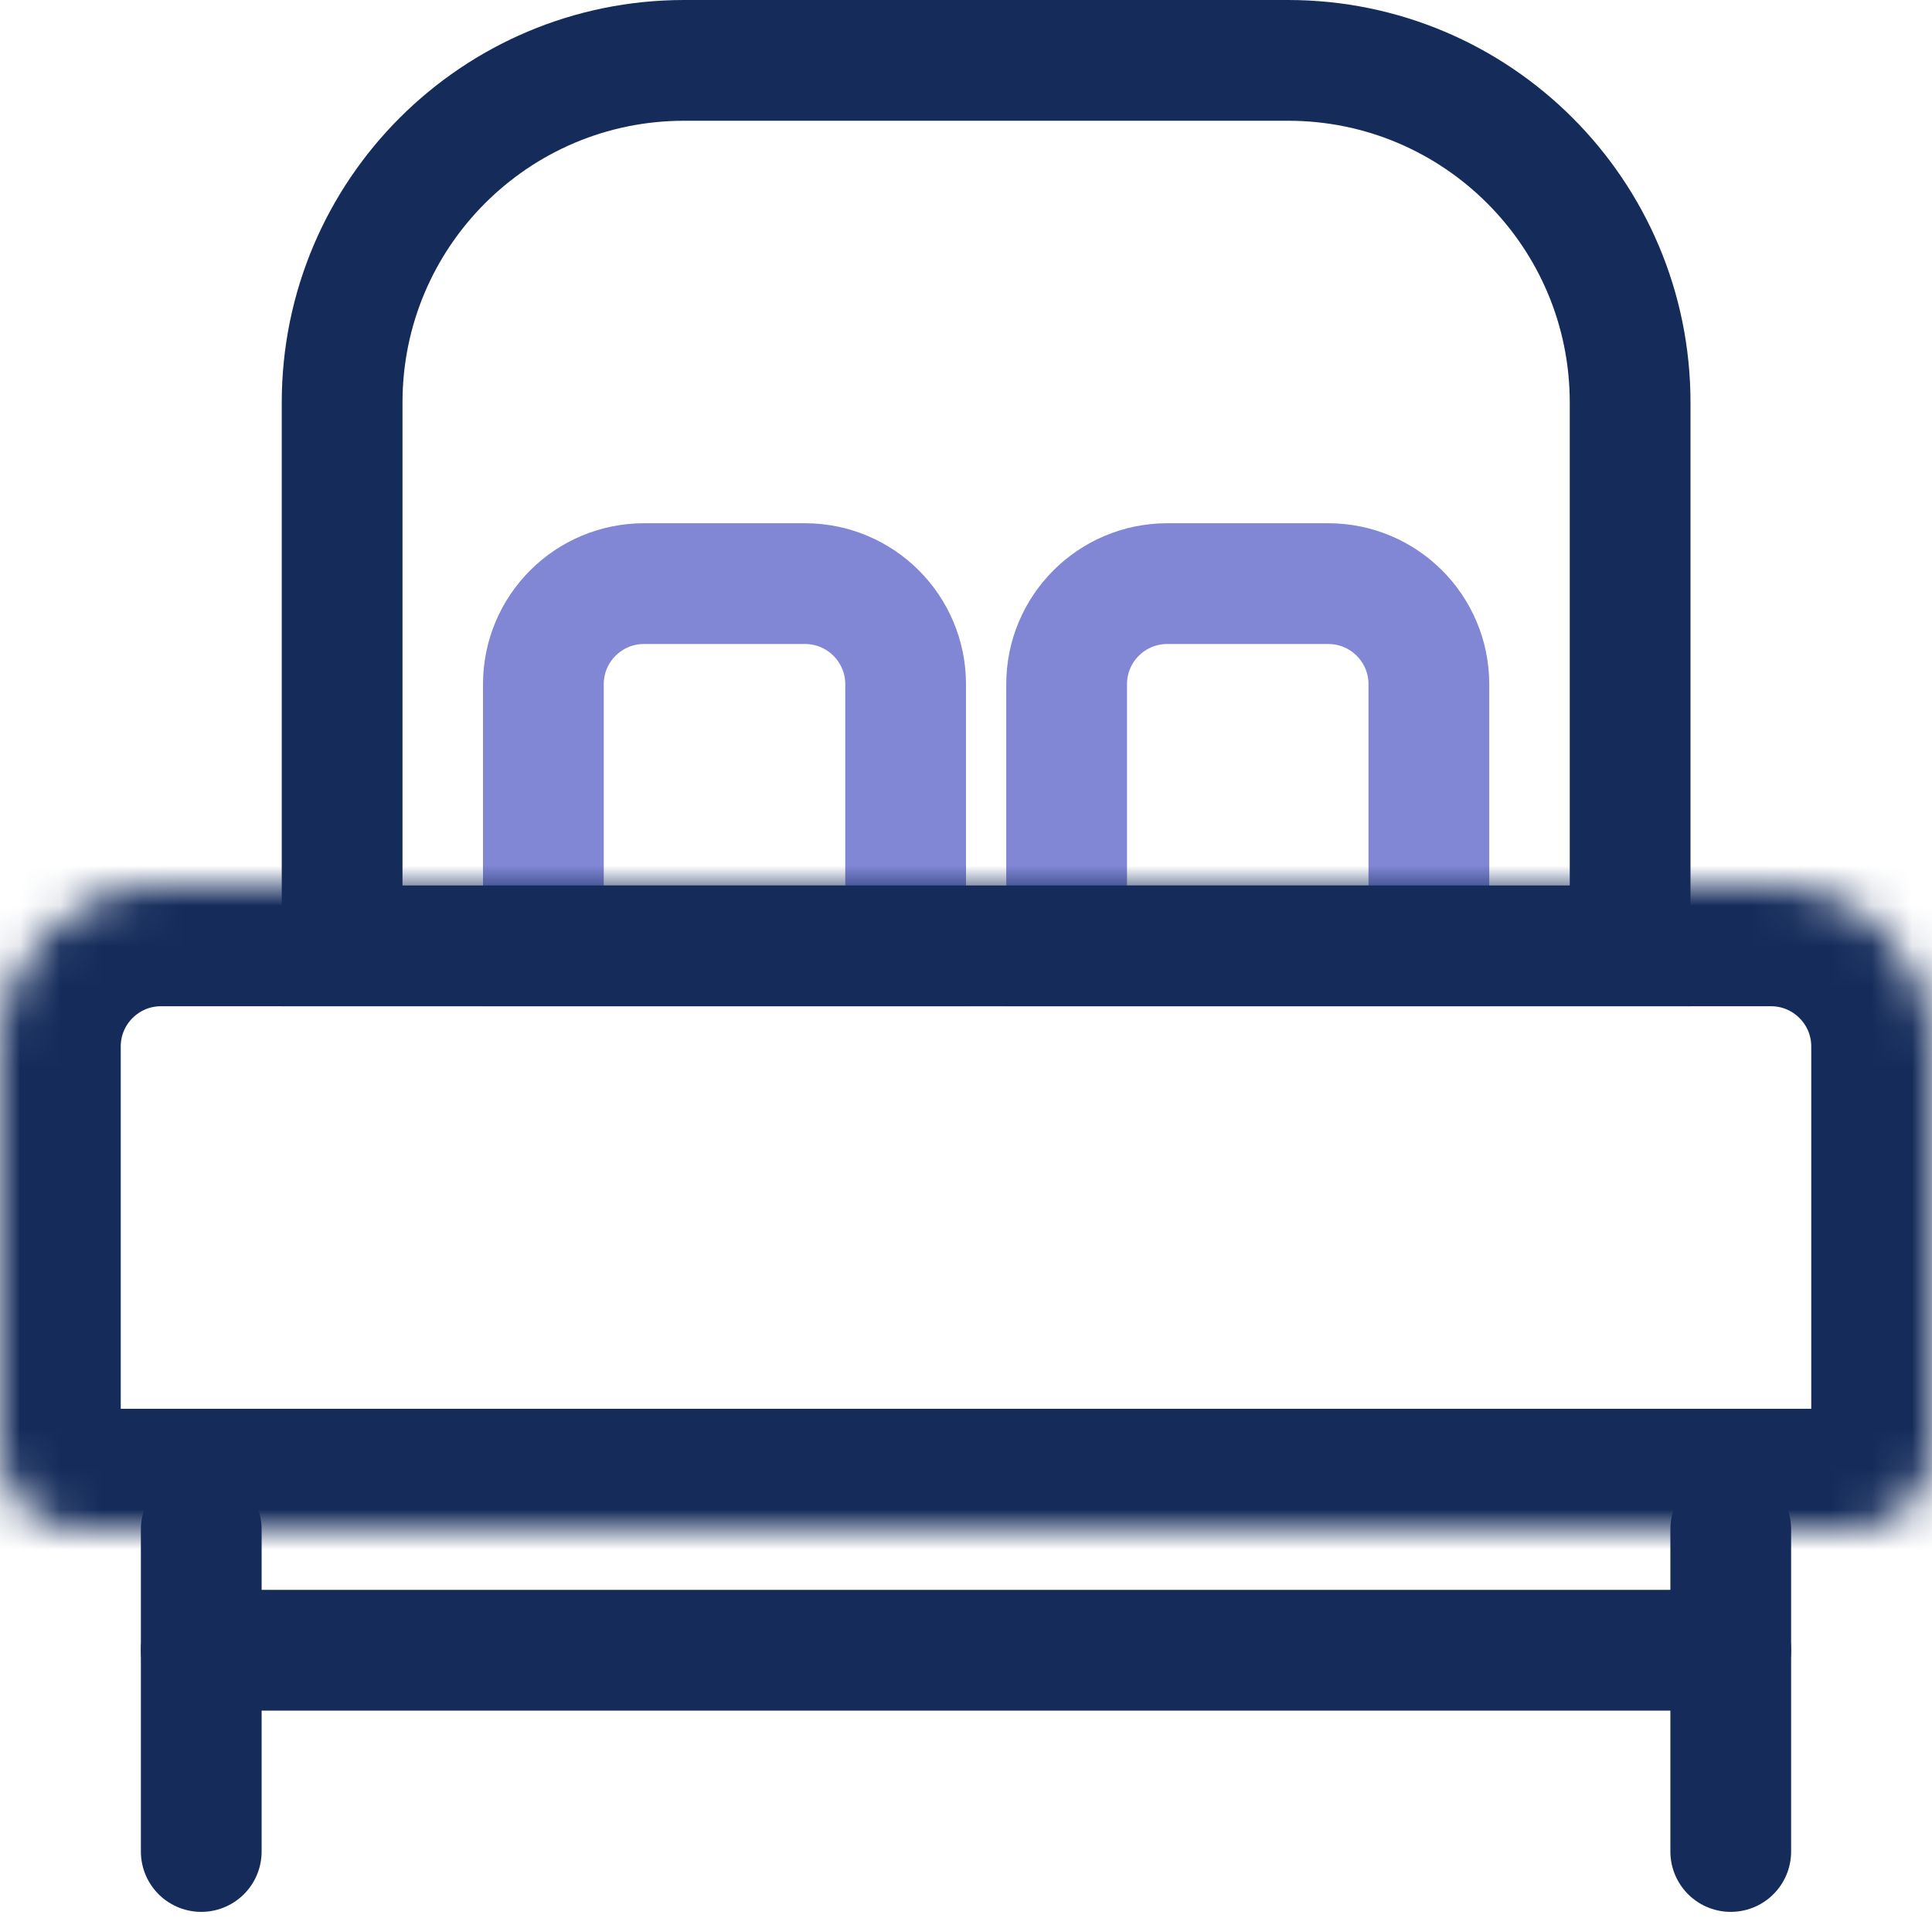 <svg width="48" height="48" viewBox="0 0 48 48" fill="none" xmlns="http://www.w3.org/2000/svg">
<rect width="48" height="48" fill="white"/>
<path d="M13.5 17C13.5 15.619 14.619 14.5 16 14.5H20C21.381 14.5 22.5 15.619 22.5 17V23.5H13.5V17Z" stroke="#8186D5" stroke-width="3"/>
<path d="M26.5 17C26.5 15.619 27.619 14.5 29 14.5H33C34.381 14.5 35.5 15.619 35.5 17V23.5H26.5V17Z" stroke="#8186D5" stroke-width="3"/>
<path d="M8.5 10C8.5 5.306 12.306 1.5 17 1.5H32C36.694 1.5 40.5 5.306 40.5 10V23.5H8.5V10Z" stroke="#152C5B" stroke-width="3"/>
<mask id="path-4-inside-1_7_146" fill="white">
<path d="M0 26C0 23.791 1.791 22 4 22H44C46.209 22 48 23.791 48 26V36C48 37.105 47.105 38 46 38H2C0.895 38 0 37.105 0 36V26Z"/>
</mask>
<path d="M0 26C0 23.791 1.791 22 4 22H44C46.209 22 48 23.791 48 26V36C48 37.105 47.105 38 46 38H2C0.895 38 0 37.105 0 36V26Z" stroke="#152C5B" stroke-width="6" mask="url(#path-4-inside-1_7_146)"/>
<path d="M5 46V38" stroke="#152C5B" stroke-width="3" stroke-linecap="round"/>
<path d="M43 46V38" stroke="#152C5B" stroke-width="3" stroke-linecap="round"/>
<path d="M5 41L43 41" stroke="#152C5B" stroke-width="3" stroke-linecap="round"/>
</svg>
